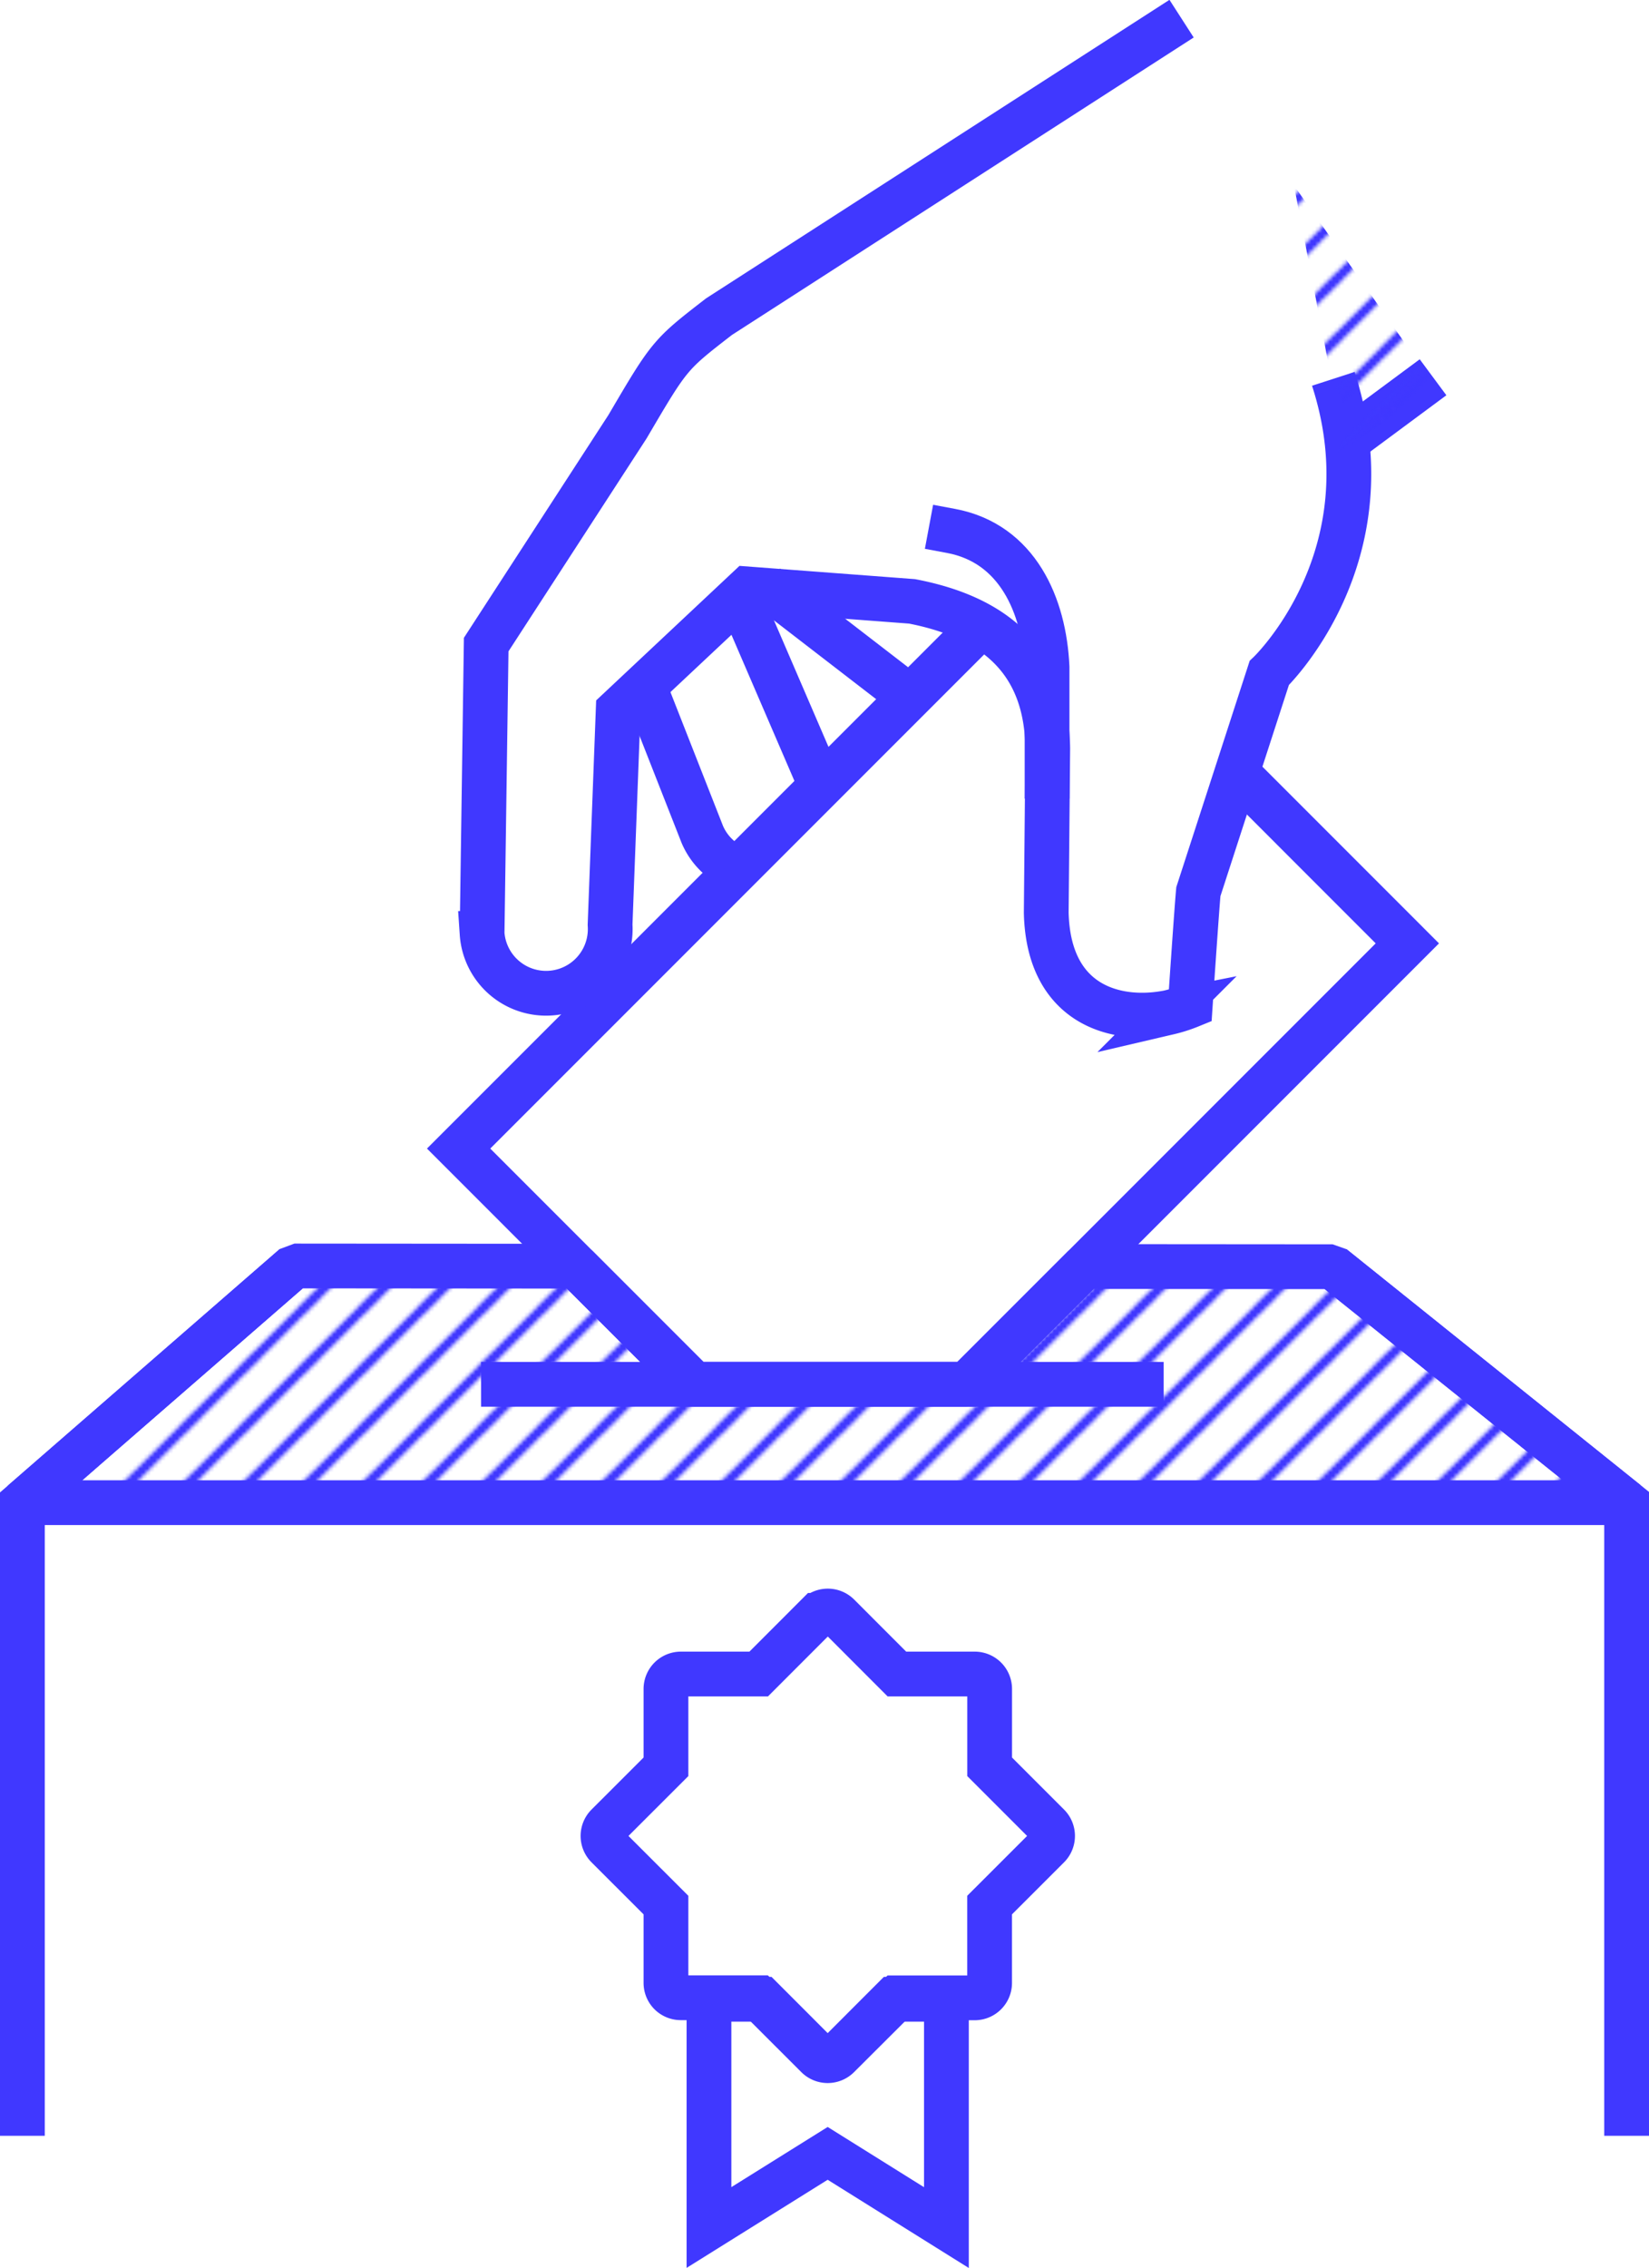 <svg xmlns="http://www.w3.org/2000/svg" xmlns:xlink="http://www.w3.org/1999/xlink" viewBox="0 0 442.04 607.69"><defs><style>.cls-1,.cls-2,.cls-3,.cls-5,.cls-7{fill:none;}.cls-2,.cls-3,.cls-4,.cls-5,.cls-6,.cls-7{stroke:#4038ff;}.cls-2,.cls-5,.cls-7{stroke-linecap:square;}.cls-2,.cls-3,.cls-6,.cls-7{stroke-miterlimit:10;}.cls-2{stroke-width:2px;}.cls-3,.cls-4,.cls-5,.cls-6,.cls-7{stroke-width:12px;}.cls-4{stroke-linejoin:bevel;fill:url(#lines);}.cls-6{fill:#fff;}.cls-8{fill:url(#lines-3);}</style><pattern id="lines" data-name="lines" width="16" height="16" patternTransform="translate(96 496)" patternUnits="userSpaceOnUse" viewBox="0 0 16 16"><rect class="cls-1" width="16" height="16"/><line class="cls-2" x1="1.98" y1="78.02" x2="67.98" y2="12.02"/><line class="cls-2" x1="-14.02" y1="78.02" x2="51.98" y2="12.02"/><line class="cls-2" x1="-30.02" y1="78.02" x2="35.98" y2="12.02"/><line class="cls-2" x1="-46.02" y1="78.02" x2="19.98" y2="12.02"/><line class="cls-2" x1="-62.02" y1="78.02" x2="3.98" y2="12.02"/><line class="cls-2" x1="1.98" y1="62.02" x2="67.98" y2="-3.98"/><line class="cls-2" x1="-14.02" y1="62.02" x2="51.98" y2="-3.98"/><line class="cls-2" x1="-30.02" y1="62.02" x2="35.98" y2="-3.98"/><line class="cls-2" x1="-46.02" y1="62.02" x2="19.98" y2="-3.98"/><line class="cls-2" x1="-62.02" y1="62.02" x2="3.98" y2="-3.98"/><line class="cls-2" x1="1.98" y1="46.02" x2="67.98" y2="-19.98"/><line class="cls-2" x1="-14.02" y1="46.02" x2="51.98" y2="-19.98"/><line class="cls-2" x1="-30.02" y1="46.02" x2="35.98" y2="-19.98"/><line class="cls-2" x1="-46.02" y1="46.02" x2="19.98" y2="-19.98"/><line class="cls-2" x1="-62.02" y1="46.02" x2="3.98" y2="-19.98"/><line class="cls-2" x1="1.98" y1="30.02" x2="67.98" y2="-35.98"/><line class="cls-2" x1="-14.02" y1="30.02" x2="51.98" y2="-35.98"/><line class="cls-2" x1="-30.02" y1="30.02" x2="35.98" y2="-35.98"/><line class="cls-2" x1="-46.02" y1="30.02" x2="19.98" y2="-35.98"/><line class="cls-2" x1="-62.02" y1="30.02" x2="3.98" y2="-35.98"/><line class="cls-2" x1="1.98" y1="14.02" x2="67.98" y2="-51.98"/><line class="cls-2" x1="-14.02" y1="14.02" x2="51.98" y2="-51.98"/><line class="cls-2" x1="-30.02" y1="14.02" x2="35.98" y2="-51.98"/><line class="cls-2" x1="-46.02" y1="14.02" x2="19.98" y2="-51.98"/><line class="cls-2" x1="-62.02" y1="14.02" x2="3.98" y2="-51.98"/></pattern><pattern id="lines-3" data-name="lines" width="16" height="16" patternTransform="translate(-46 -192.97)" patternUnits="userSpaceOnUse" viewBox="0 0 16 16"><rect class="cls-1" width="16" height="16"/><line class="cls-2" x1="1.98" y1="78.02" x2="67.98" y2="12.02"/><line class="cls-2" x1="-14.02" y1="78.02" x2="51.98" y2="12.02"/><line class="cls-2" x1="-30.02" y1="78.02" x2="35.98" y2="12.02"/><line class="cls-2" x1="-46.02" y1="78.02" x2="19.98" y2="12.02"/><line class="cls-2" x1="-62.02" y1="78.02" x2="3.98" y2="12.02"/><line class="cls-2" x1="1.98" y1="62.02" x2="67.98" y2="-3.98"/><line class="cls-2" x1="-14.02" y1="62.02" x2="51.98" y2="-3.98"/><line class="cls-2" x1="-30.02" y1="62.02" x2="35.98" y2="-3.98"/><line class="cls-2" x1="-46.02" y1="62.02" x2="19.98" y2="-3.98"/><line class="cls-2" x1="-62.02" y1="62.02" x2="3.98" y2="-3.98"/><line class="cls-2" x1="1.98" y1="46.02" x2="67.98" y2="-19.98"/><line class="cls-2" x1="-14.02" y1="46.02" x2="51.98" y2="-19.98"/><line class="cls-2" x1="-30.02" y1="46.02" x2="35.98" y2="-19.98"/><line class="cls-2" x1="-46.02" y1="46.02" x2="19.98" y2="-19.98"/><line class="cls-2" x1="-62.02" y1="46.02" x2="3.98" y2="-19.98"/><line class="cls-2" x1="1.98" y1="30.02" x2="67.98" y2="-35.98"/><line class="cls-2" x1="-14.02" y1="30.02" x2="51.98" y2="-35.98"/><line class="cls-2" x1="-30.02" y1="30.02" x2="35.98" y2="-35.98"/><line class="cls-2" x1="-46.02" y1="30.02" x2="19.98" y2="-35.98"/><line class="cls-2" x1="-62.02" y1="30.02" x2="3.98" y2="-35.98"/><line class="cls-2" x1="1.98" y1="14.02" x2="67.98" y2="-51.98"/><line class="cls-2" x1="-14.02" y1="14.02" x2="51.98" y2="-51.98"/><line class="cls-2" x1="-30.02" y1="14.02" x2="35.98" y2="-51.98"/><line class="cls-2" x1="-46.02" y1="14.02" x2="19.98" y2="-51.98"/><line class="cls-2" x1="-62.02" y1="14.02" x2="3.98" y2="-51.98"/></pattern></defs><title>Election</title><g id="Layer_2" data-name="Layer 2"><g id="Election"><polyline class="cls-3" points="78.91 339.23 6 402.64 6 572.29"/><polyline class="cls-3" points="436.04 572.29 436.04 402.64 357.23 339.42"/><polygon class="cls-4" points="357.23 339.42 290.68 339.37 259.11 370.93 186.1 370.93 154.45 339.28 78.91 339.22 6 402.64 436.04 402.64 357.23 339.42"/><line class="cls-3" x1="128.96" y1="370.93" x2="311.94" y2="370.93"/><path class="cls-3" d="M179.68,534.14a4,4,0,0,1-1.16-2.81V510.47L162.8,494.76a4,4,0,0,1,0-5.63l15.72-15.71V452.56a4,4,0,0,1,4-4h20.86l15.71-15.72a4,4,0,0,1,5.63,0l15.71,15.72h20.86a4,4,0,0,1,4,4v20.86L281,489.13a4,4,0,0,1,0,5.63l-15.72,15.71v20.86a4,4,0,0,1-4,4H240.4L224.69,551a4,4,0,0,1-5.63,0L203.35,535.3H182.49A4,4,0,0,1,179.68,534.14ZM205,452.56l0,0Z"/><path class="cls-3" d="M239.43,535.7l-14.74,14.75a4,4,0,0,1-5.63,0L204.32,535.7H190.05v61.17L221.87,577l31.83,19.89V535.7Z"/><polyline class="cls-5" points="336.81 212.32 377.26 252.78 259.11 370.93 186.1 370.93 122.94 307.76 257.59 173.11"/><line class="cls-3" x1="242.25" y1="185.46" x2="205.44" y2="157.09"/><path class="cls-3" d="M171.26,180.32l17,43.26a17.11,17.11,0,0,0,6.59,7.74"/><line class="cls-3" x1="219.83" y1="210.04" x2="196.87" y2="156.78"/><path class="cls-3" d="M316.74,5l-124,79.85c-13.21,10.22-13.21,10.22-24.54,29.51l-37.87,58.36-1.1,77.4a17.19,17.19,0,0,0,34.31-2.33l2.17-57.42,34.7-32.56,44.08,3.33c22.55,4.34,36.14,16.21,36.37,39.5l-.4,43.9c.57,24.93,18.83,29.53,32.82,26.76a38.36,38.36,0,0,0,5.78-1.84s1.68-25.13,2.18-30.54l19-58.57s32.64-31.06,17.18-78.84"/><line class="cls-6" x1="361.21" y1="118.08" x2="384.15" y2="101.09"/><path class="cls-7" d="M254.93,142.26c17.82,3.33,25,20,25.75,36.49V208"/><path class="cls-8" d="M357,102.13c6.32,10.23,3.13,11.69,1.71,19.24l26.22-17.65-38.05-54"/></g></g></svg>